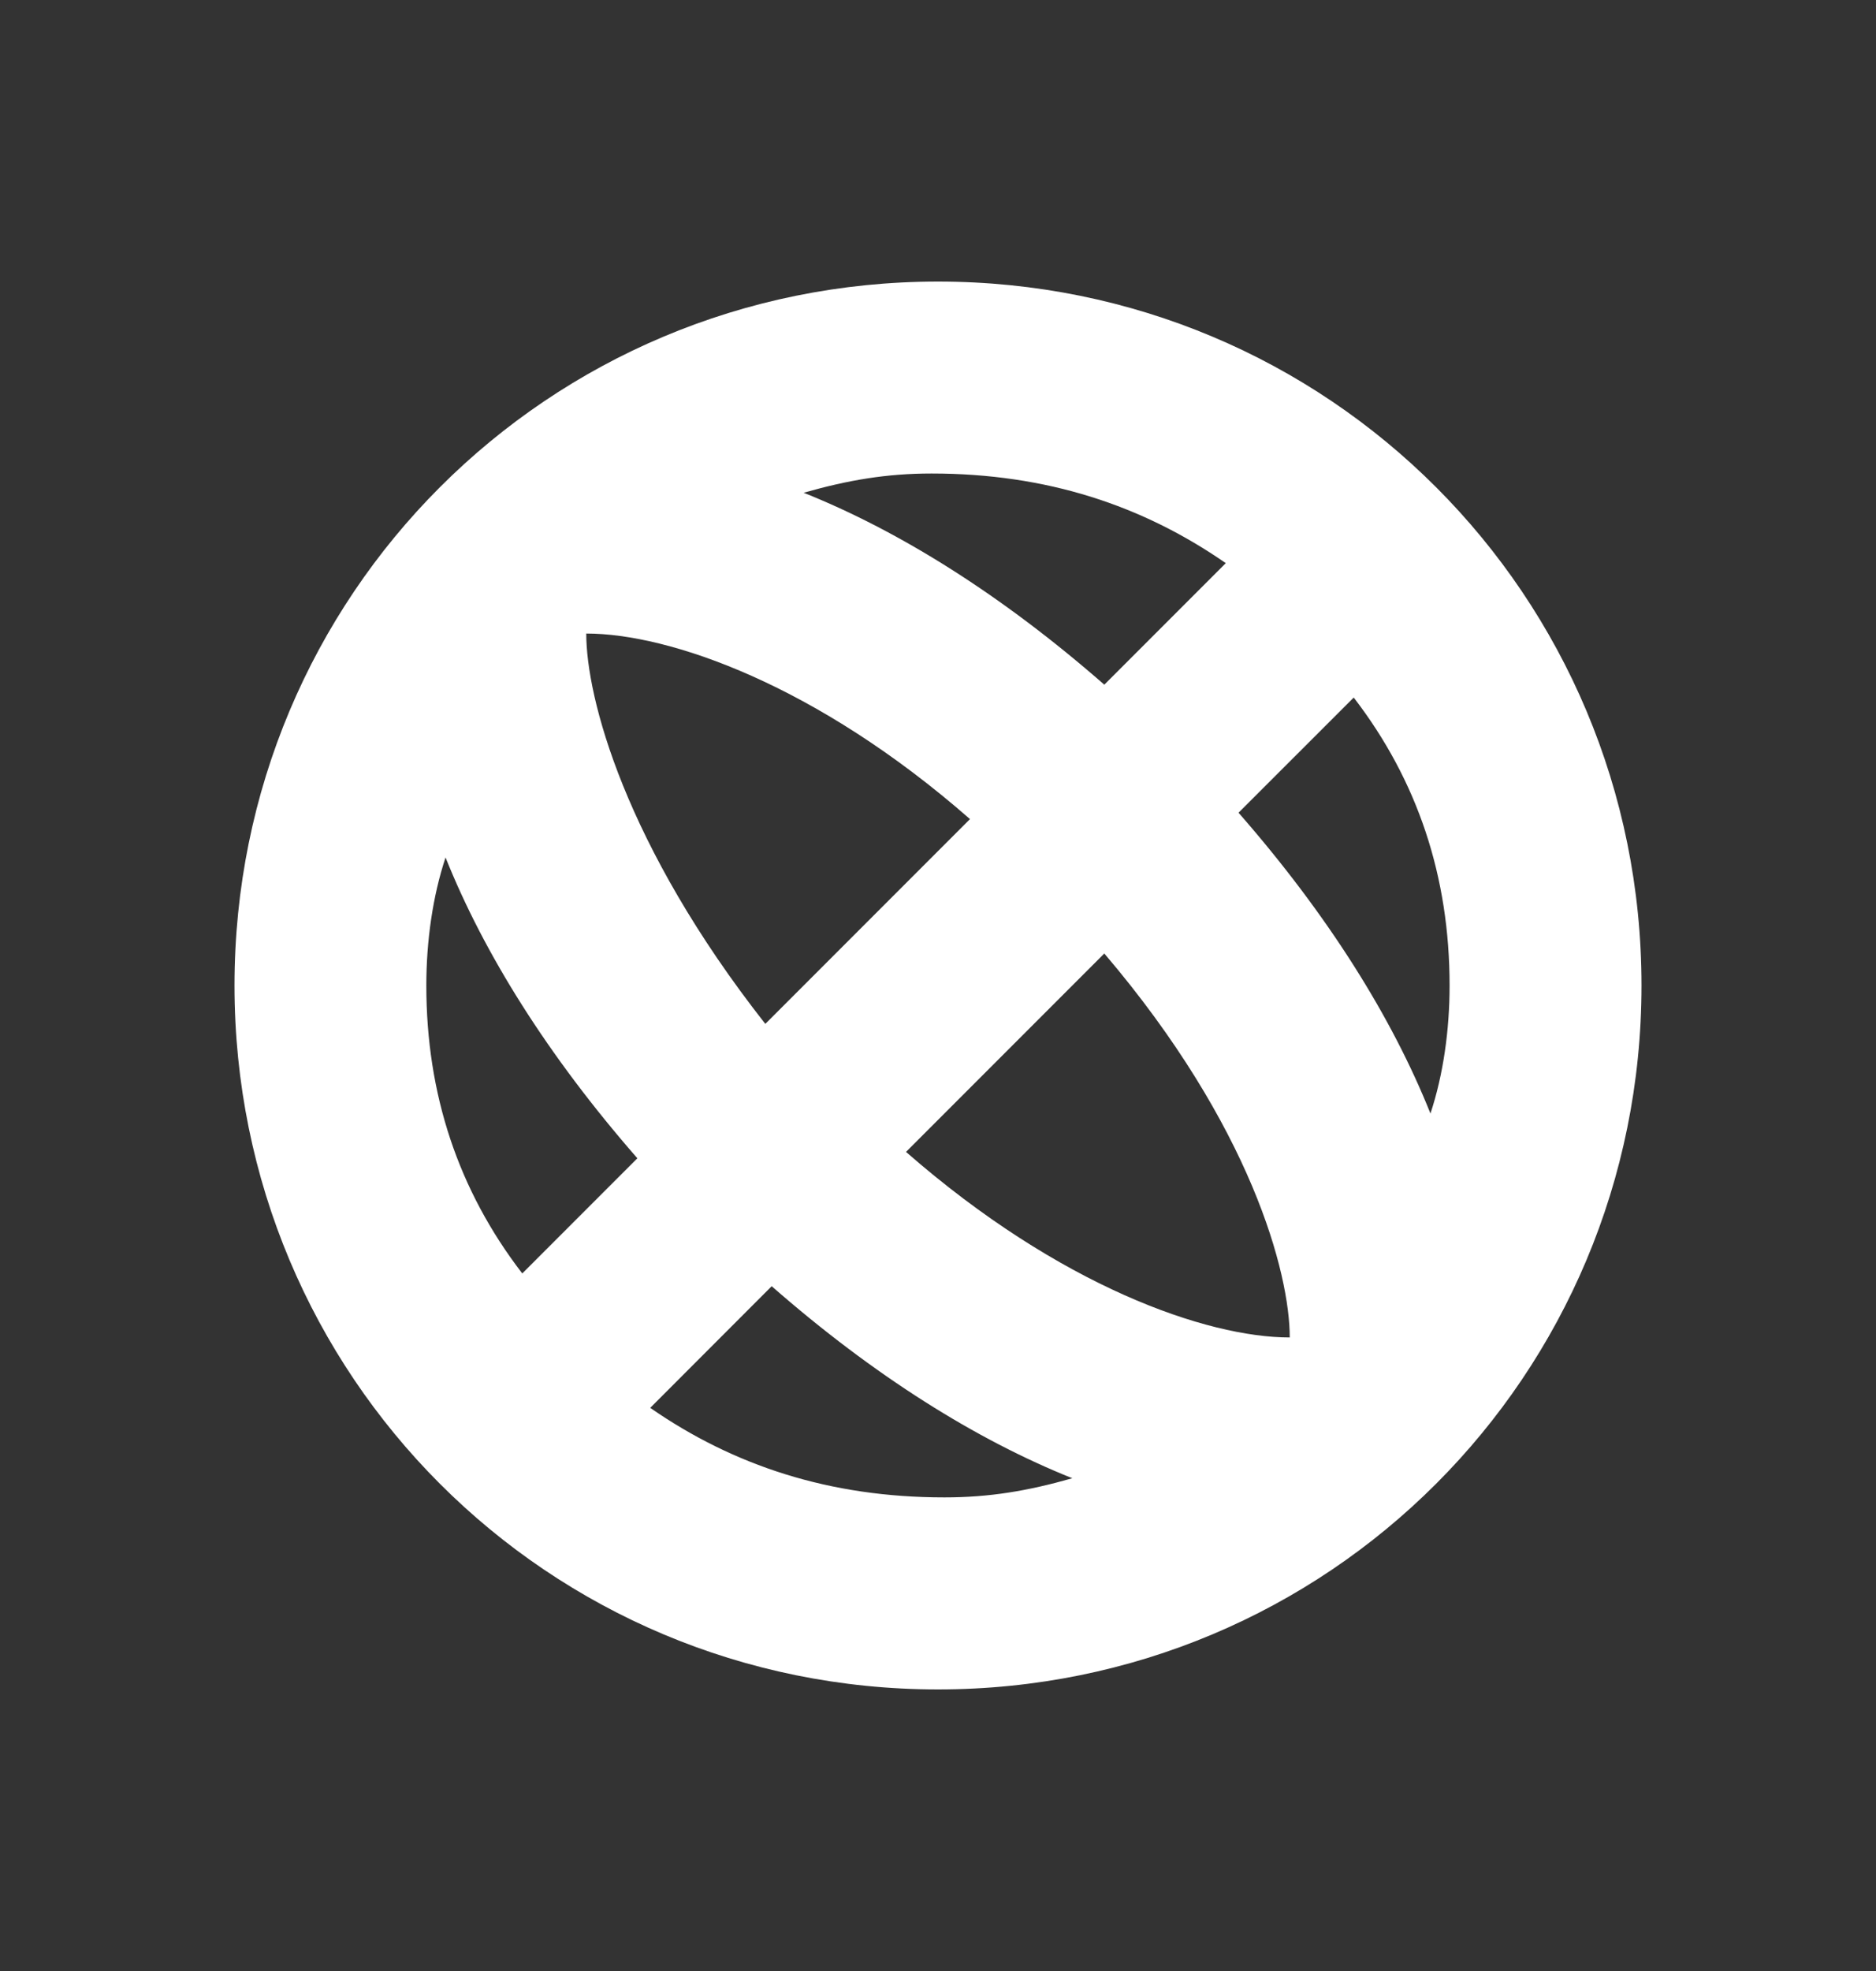 <svg width="20" height="21" viewBox="0 0 20 21" fill="none" xmlns="http://www.w3.org/2000/svg">
<rect x="0" y="0" width="20" height="21" fill="#333333" stroke="none"/>
<path d="M10 3C5.841 3 2.5 6.341 2.5 10.5C2.5 14.659 5.841 18 10 18C14.159 18 17.5 14.659 17.5 10.5C17.5 6.341 14.159 3 10 3ZM15.454 10.5C15.454 10.977 15.386 11.454 15.25 11.864C14.841 10.841 14.159 9.75 13.204 8.659L14.432 7.432C15.114 8.318 15.454 9.341 15.454 10.5ZM6.25 6.75C7.136 6.75 8.705 7.295 10.341 8.727L8.159 10.909C6.659 9 6.25 7.432 6.25 6.75ZM11.773 10.159C13.341 12 13.75 13.568 13.75 14.25C12.864 14.25 11.296 13.704 9.659 12.273L11.773 10.159ZM13.068 6L11.773 7.295C10.682 6.341 9.591 5.659 8.568 5.25C9.045 5.114 9.455 5.045 9.932 5.045C11.159 5.045 12.182 5.386 13.068 6ZM4.545 10.5C4.545 10.023 4.614 9.545 4.75 9.136C5.159 10.159 5.841 11.25 6.795 12.341L5.568 13.568C4.886 12.682 4.545 11.659 4.545 10.5ZM6.932 15L8.227 13.704C9.318 14.659 10.409 15.341 11.432 15.75C10.954 15.886 10.546 15.954 10.068 15.954C8.841 15.954 7.818 15.614 6.932 15Z" fill="white"/>
</svg>

